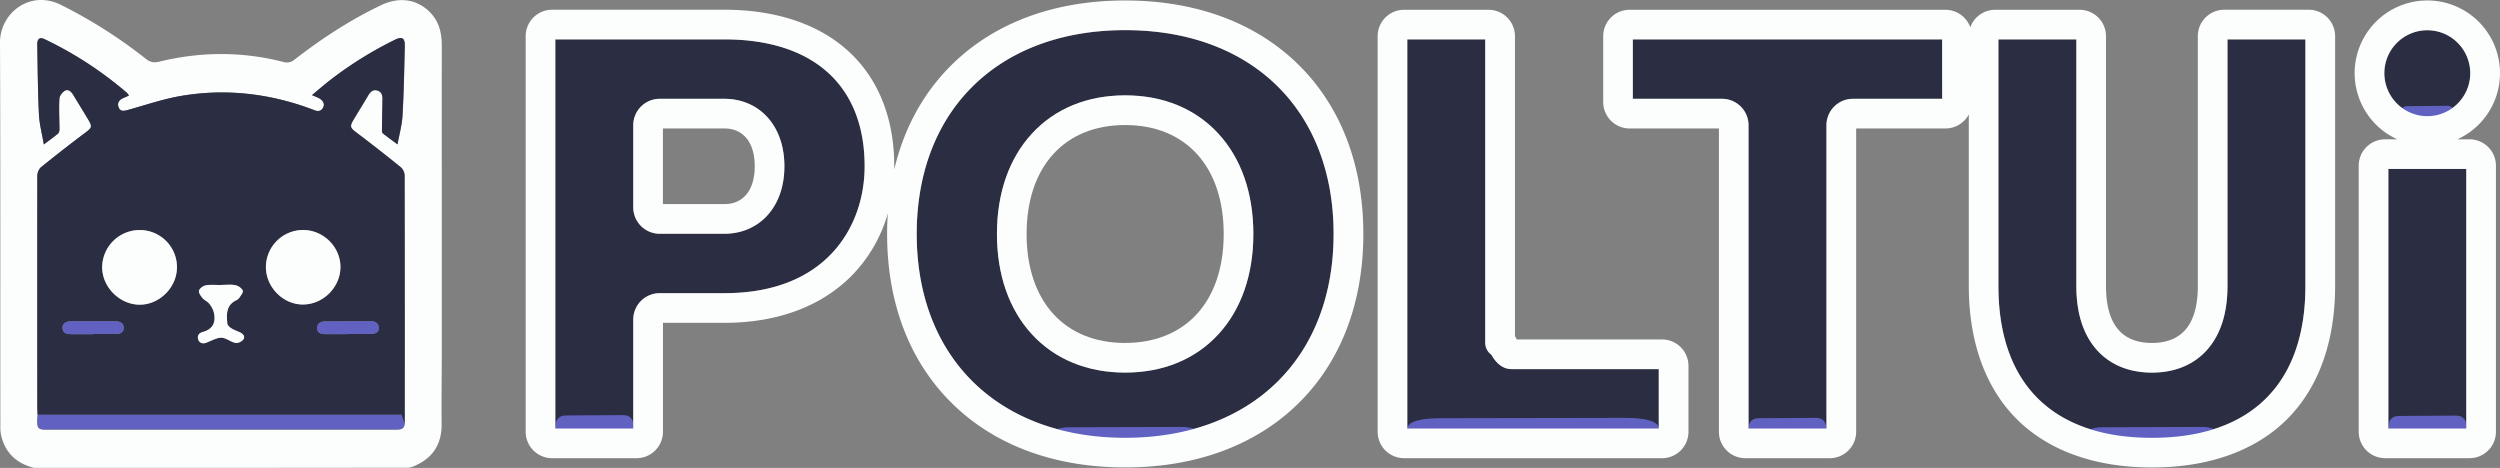 <svg xmlns="http://www.w3.org/2000/svg" viewBox="0 0 2211.1 413.84"><rect x="0" y="0" width="2211.1" height="413.84" fill="#808080" stroke="none"/><defs><style>.cls-1{fill:#fcfdfd;}.cls-2{fill:#c72e2e;}.cls-3{fill:#2b2d42;}.cls-4{fill:#6161c1;}.cls-5{fill:none;}</style></defs><g id="Calque_2" data-name="Calque 2"><g id="Calque_1-2" data-name="Calque 1"><path class="cls-1" d="M361.76,413.65l-.3-.13-.28.15q-88.49.09-177,.16-77,0-154,0C14.86,410,4.7,400.75,1,385.09a34.47,34.47,0,0,1-.68-7.93C.22,264,.49,150.87,0,37.73c-.11-26,26.28-47,53.65-33.53A428,428,0,0,1,129,52.06c3.75,2.94,7,3.65,11.77,2.49,36.54-8.91,73.17-9.15,109.69.21a10.35,10.35,0,0,0,10-2c24-18.63,49.32-35.21,76.82-48.27,16.54-7.86,32.82-5,44.22,7.66,7.37,8.19,9.26,18.13,9.24,28.76q-.09,61.74,0,123.47,0,71.49,0,143c0,22.49-.37,45-.15,67.47.19,19.09-8.76,31.48-26.29,38.16ZM33.25,366.89c-.1,2-.28,4-.27,6,0,5.76,1.33,7.05,7.05,7.05l257.37,0c17.82,0,35.64,0,53.47,0,3.71,0,6.62-.68,7-5.07.07-.82.2-1.65.2-2.48q0-108.5-.11-217a10.39,10.39,0,0,0-3.11-7.23q-19.51-15.85-39.61-31c-5.24-4-6-5.27-2.62-10.94,4.34-7.27,8.81-14.46,13.12-21.75,1.84-3.12,4.05-5.5,8-4.43s4.77,4.25,4.7,7.85c-.17,9.16-.36,18.31-.47,27.47a3.64,3.64,0,0,0,.71,2.57c4,3.15,8.08,6.13,13,9.78,1.63-9.06,4-17.3,4.44-25.65,1.14-20.45,1.48-40.93,2-61.41.16-7-2.42-8.57-8.55-5.52a336.13,336.13,0,0,0-57.06,35.46C287,74.77,281.76,79.31,276,84.12c2.23.94,3.59,1.48,4.92,2.07,4.62,2,6.72,5.54,5,8.85-2.14,4-5.54,3.51-9,1.92-.6-.27-1.24-.46-1.86-.69-37.31-13.73-75.7-18.11-114.88-11.43-15.77,2.69-31.1,8-46.57,12.28-3.68,1-7.17,2-8.71-2.47-1.38-4,.92-6.59,4.59-8.09,1.49-.61,2.95-1.33,4.66-2.1a17.31,17.31,0,0,0-2-2.52A327.37,327.37,0,0,0,39.59,34.71c-4.28-2.08-6.66-.47-6.58,4.48.33,20.66.48,41.32,1.46,62,.42,8.64,2.73,17.18,4.32,26.59,5-3.76,8.89-6.55,12.55-9.63.87-.74,1.25-2.48,1.25-3.76,0-9-.54-18-.06-27,.13-2.53,2.55-5.81,4.85-7.12,2.91-1.65,5.58.64,7.3,3.49,4.55,7.54,9.24,15,13.71,22.6,3.4,5.78,2.7,6.81-2.73,10.89q-19.9,15-39.3,30.61c-1.93,1.56-3.31,5-3.32,7.59q-.21,101.49,0,203C33,361.24,33.17,364.06,33.25,366.89Z"/><path class="cls-2" d="M361.76,413.65l2.46-.72Z"/><path class="cls-3" d="M33.25,366.89c-.08-2.83-.23-5.65-.24-8.48q-.06-101.49,0-203c0-2.58,1.39-6,3.32-7.59q19.35-15.68,39.3-30.61c5.43-4.08,6.13-5.11,2.73-10.89-4.47-7.59-9.16-15.06-13.71-22.6-1.72-2.85-4.39-5.14-7.3-3.49-2.3,1.31-4.72,4.59-4.85,7.12-.48,9,0,18,.06,27,0,1.28-.38,3-1.25,3.76-3.66,3.08-7.58,5.87-12.55,9.63-1.59-9.41-3.9-18-4.32-26.59-1-20.63-1.13-41.29-1.46-61.95-.08-4.95,2.3-6.56,6.58-4.48a327.37,327.37,0,0,1,72.47,47.23,17.31,17.31,0,0,1,2,2.52c-1.71.77-3.17,1.49-4.66,2.1-3.67,1.5-6,4.13-4.59,8.09,1.54,4.43,5,3.5,8.71,2.47,15.47-4.31,30.8-9.59,46.57-12.28,39.18-6.68,77.57-2.3,114.88,11.43.62.23,1.26.42,1.86.69,3.5,1.59,6.9,2.13,9-1.92,1.76-3.31-.34-6.82-5-8.85-1.33-.59-2.69-1.13-4.92-2.07,5.8-4.81,11-9.35,16.45-13.58a336.13,336.13,0,0,1,57.06-35.46c6.13-3,8.71-1.48,8.55,5.52-.48,20.48-.82,41-2,61.41-.46,8.35-2.81,16.59-4.44,25.65-4.88-3.65-9-6.63-13-9.78a3.64,3.64,0,0,1-.71-2.57c.11-9.16.3-18.31.47-27.47.07-3.6-.8-6.78-4.7-7.85s-6.13,1.31-8,4.43c-4.31,7.29-8.78,14.48-13.12,21.75-3.38,5.67-2.62,7,2.62,10.94q20.08,15.15,39.61,31a10.39,10.39,0,0,1,3.11,7.23q.24,108.5.11,217c0,.83-.13,1.66-.2,2.48-.85-2.46-1.69-4.93-2.74-7.95ZM123.9,203.46A33.19,33.19,0,0,0,90.37,235.9c-.27,17.61,15,33.27,32.7,33.58s33.22-15,33.44-32.77A32.87,32.87,0,0,0,123.9,203.46Zm111.28,32.59c-.06,17.89,15.18,33.35,32.78,33.27,17.88-.08,33.06-15.23,33.14-33.06.08-17.67-14.81-32.63-32.67-32.84A32.92,32.92,0,0,0,235.18,236.05Zm-39.56,16v.1c-4.5,0-9.08-.51-13.46.21-2.35.39-5.36,2.52-6.16,4.6-.61,1.61,1.38,4.66,2.9,6.51,1.65,2,4.47,3.07,6.08,5.1a20.67,20.67,0,0,1,4.16,7.93c1.9,8.58-.83,14.77-10,17.2-3.38.9-5.06,3.59-3.71,6.94,1.24,3.08,4.08,3.64,7.12,2.45,3.39-1.32,6.67-3,10.14-4a10.14,10.14,0,0,1,5.8.13c3.43,1.16,6.56,3.59,10,4.13,2.11.33,5.47-1.31,6.74-3.13,1.8-2.59-.22-5-3-6.24-2.56-1.18-5.3-2.08-7.65-3.59-1.52-1-3.42-2.74-3.56-4.29-.67-7.82-1.21-15.82,7.49-20.29a8.11,8.11,0,0,0,3.16-2.38c1.34-2.08,3.73-5.16,3.06-6.47a10.51,10.51,0,0,0-6.68-4.71C204.06,251.47,199.79,252,195.62,252Zm111.61,43.5v-.21c6.82,0,13.64,0,20.46,0,3.79,0,7.42-.88,7.32-5.5-.09-4.32-3.39-5.76-7.31-5.75-13.31,0-26.61.12-39.92.18-3.95,0-7.2,1.41-7.32,5.72-.12,4.64,3.58,5.49,7.3,5.54C294.25,295.61,300.74,295.54,307.23,295.54Zm-224.95,0v-.31c7.13,0,14.27.09,21.41-.05,3.08-.06,5.55-1.42,5.73-4.95s-2.13-5.33-5.37-6a12,12,0,0,0-2.48-.14c-12.95,0-25.9,0-38.85.09-4.85,0-7.73,2.34-7.43,6.05.38,4.67,3.87,5.27,7.56,5.3C69.33,295.6,75.8,295.56,82.28,295.56Z"/><path class="cls-4" d="M33.25,366.89H355.14c1.05,3,1.89,5.49,2.74,7.95-.39,4.39-3.3,5.09-7,5.07-17.83-.07-35.65,0-53.47,0L40,379.91c-5.72,0-7-1.29-7.05-7.05C33,370.87,33.15,368.88,33.25,366.89Z"/><path class="cls-1" d="M123.9,203.46a32.87,32.87,0,0,1,32.61,33.25c-.22,17.81-15.81,33.08-33.44,32.77s-33-16-32.7-33.58A33.19,33.19,0,0,1,123.9,203.46Z"/><path class="cls-1" d="M235.18,236.05a32.92,32.92,0,0,1,33.25-32.63c17.86.21,32.75,15.17,32.67,32.84-.08,17.83-15.26,33-33.14,33.06C250.36,269.4,235.12,253.94,235.18,236.05Z"/><path class="cls-1" d="M195.62,252c4.17,0,8.44-.57,12.46.2a10.51,10.51,0,0,1,6.68,4.71c.67,1.31-1.72,4.39-3.06,6.47a8.11,8.11,0,0,1-3.16,2.38c-8.7,4.47-8.16,12.47-7.49,20.29.14,1.55,2,3.32,3.56,4.29,2.35,1.51,5.09,2.41,7.65,3.59,2.75,1.27,4.77,3.65,3,6.24-1.27,1.82-4.63,3.46-6.74,3.13-3.46-.54-6.59-3-10-4.13a10.14,10.14,0,0,0-5.8-.13c-3.47,1-6.75,2.68-10.14,4-3,1.19-5.88.63-7.12-2.45-1.35-3.35.33-6,3.71-6.94,9.19-2.43,11.92-8.62,10-17.2a20.67,20.67,0,0,0-4.16-7.93c-1.61-2-4.43-3.09-6.08-5.1-1.52-1.85-3.51-4.9-2.9-6.51.8-2.08,3.81-4.21,6.16-4.6,4.38-.72,9-.21,13.46-.21Z"/><path class="cls-4" d="M307.23,295.54c-6.49,0-13,.07-19.47,0-3.72-.05-7.42-.9-7.3-5.54.12-4.31,3.37-5.71,7.32-5.72,13.31-.06,26.61-.15,39.92-.18,3.92,0,7.22,1.43,7.31,5.75.1,4.62-3.53,5.48-7.32,5.5-6.82,0-13.64,0-20.46,0Z"/><path class="cls-4" d="M82.28,295.56c-6.48,0-13,0-19.43,0-3.69,0-7.18-.63-7.56-5.3-.3-3.71,2.58-6,7.43-6.05,13-.07,25.9-.07,38.85-.09a12,12,0,0,1,2.48.14c3.24.68,5.56,2.34,5.37,6s-2.65,4.89-5.73,4.95c-7.14.14-14.28.05-21.41.05Z"/><ellipse class="cls-5" cx="995.13" cy="206.92" rx="87.16" ry="96.37"/><path class="cls-5" d="M640.73,113.62H586.31v66.89h54.42c16.78,0,26.79-12.5,26.79-33.45S657.51,113.62,640.73,113.62Z"/><path class="cls-3" d="M640.73,34.83H491.15V379h68.93V282.64a23.37,23.37,0,0,1,23.35-23.34h57.3c91.52,0,124-60.46,124-112.24C764.73,75.74,719.53,34.83,640.73,34.83Zm38.92,154.6c-9.58,11.16-23.4,17.3-38.92,17.3h-57.3a23.37,23.37,0,0,1-23.35-23.34V110.74A23.37,23.37,0,0,1,583.43,87.4h57.3c15.52,0,29.34,6.14,38.92,17.3,9.22,10.74,14.1,25.39,14.1,42.36S688.87,178.69,679.65,189.43Z"/><path class="cls-3" d="M995.13,26.64c-112,0-184.37,70.77-184.37,180.28S883.13,387.2,995.13,387.2s184.37-70.76,184.37-180.28S1107.13,26.64,995.13,26.64Zm82.63,268.82c-20.41,22.28-49,34.06-82.63,34.06s-62.23-11.78-82.64-34.06c-20.12-22-30.75-52.58-30.75-88.54s10.63-66.58,30.75-88.54c20.41-22.28,49-34,82.64-34s62.22,11.77,82.63,34.05c20.12,22,30.75,52.58,30.75,88.54S1097.88,273.5,1077.76,295.46Z"/><path class="cls-1" d="M640.73,87.4h-57.3a23.37,23.37,0,0,0-23.35,23.34v72.65a23.37,23.37,0,0,0,23.35,23.34h57.3c15.52,0,29.34-6.14,38.92-17.3,9.22-10.74,14.1-25.39,14.1-42.37s-4.88-31.62-14.1-42.36C670.07,93.54,656.25,87.4,640.73,87.4Zm0,93.11H586.31V113.62h54.42c16.78,0,26.79,12.5,26.79,33.44S657.51,180.51,640.73,180.51Z"/><path class="cls-1" d="M995.13,84.33c-33.66,0-62.23,11.77-82.64,34.05-20.12,22-30.75,52.58-30.75,88.54s10.63,66.58,30.75,88.54c20.41,22.28,49,34.06,82.64,34.06s62.22-11.78,82.63-34.06c20.12-22,30.75-52.58,30.75-88.54s-10.63-66.58-30.75-88.54C1057.35,96.1,1028.78,84.33,995.13,84.33Zm0,219c-53.77,0-87.17-36.92-87.17-96.37s33.4-96.37,87.17-96.37,87.16,36.93,87.16,96.37S1048.89,303.29,995.13,303.29Z"/><path class="cls-3" d="M1318.94,313.66a13.07,13.07,0,0,1-5.34-10.56V34.83h-68.93V379h222.41V326.45H1337C1327.58,326.45,1322.17,319.14,1318.94,313.66Z"/><path class="cls-3" d="M1444.16,87.4h79a23.37,23.37,0,0,1,23.34,23.34V379h68.94V110.74a23.37,23.37,0,0,1,23.35-23.34h79V34.83H1444.16Z"/><path class="cls-3" d="M1970.07,253c0,23.31-5.75,41.93-17.11,55.34-11.73,13.87-28.93,21.21-49.72,21.21s-38-7.34-49.72-21.21c-11.35-13.41-17.11-32-17.11-55.34V34.83h-68.94V253c0,86.56,48.22,134.23,135.77,134.23S2039,339.53,2039,253V34.83h-68.94Z"/><rect class="cls-3" x="2112.35" y="149.43" width="68.94" height="229.58"/><path class="cls-3" d="M2184.87,64.69a38,38,0,1,0-38,38.05A38.09,38.09,0,0,0,2184.87,64.69Z"/><path class="cls-4" d="M525.18,386.38c-8.21,0-16.42.12-24.62,0-4.71-.09-9.4-1.52-9.24-9.33.15-7.23,4.26-9.58,9.25-9.61,16.84-.09,33.67-.25,50.5-.3,4.95,0,9.13,2.4,9.25,9.67.12,7.77-4.48,9.21-9.26,9.24-8.63.05-17.26,0-25.88,0Z"/><path class="cls-4" d="M1353.74,388.82c-26.52,0-53,.12-79.57,0-15.21-.09-30.35-1.52-29.84-9.32.48-7.24,13.76-9.59,29.9-9.62q81.6-.13,163.21-.3c16,0,29.51,2.4,29.87,9.67.39,7.77-14.45,9.21-29.93,9.24-27.88.06-55.76,0-83.64,0Z"/><path class="cls-4" d="M1580.18,388.82c-8.21,0-16.42.12-24.62,0-4.71-.09-9.4-1.52-9.24-9.32.15-7.24,4.26-9.59,9.25-9.62,16.84-.09,33.67-.24,50.5-.3,5,0,9.13,2.4,9.25,9.67.12,7.77-4.48,9.21-9.26,9.24-8.63.06-17.26,0-25.88,0Z"/><path class="cls-4" d="M2146.32,386.82c-8.21,0-16.42.12-24.62,0-4.71-.09-9.39-1.52-9.23-9.32.14-7.24,4.25-9.59,9.24-9.62,16.84-.09,33.67-.24,50.51-.3,5,0,9.13,2.4,9.24,9.67.12,7.77-4.47,9.21-9.26,9.24-8.63.06-17.25,0-25.88,0Z"/><path class="cls-4" d="M2146.36,112.82c-5.83,0-11.65.12-17.48,0-3.35-.09-6.67-1.52-6.56-9.32.11-7.24,3-9.59,6.57-9.62,12-.09,23.91-.24,35.86-.3,3.52,0,6.49,2.4,6.57,9.67.08,7.77-3.18,9.21-6.58,9.24-6.13.06-12.25,0-18.38,0Z"/><path class="cls-4" d="M1902.2,396.82c-14.27,0-28.55.12-42.82,0-8.18-.09-16.33-1.52-16.05-9.32.25-7.24,7.4-9.59,16.08-9.62,29.28-.09,58.55-.24,87.83-.3,8.61,0,15.88,2.4,16.07,9.67.21,7.77-7.77,9.21-16.1,9.24-15,.06-30,0-45,0Z"/><path class="cls-4" d="M994.07,396.82c-15.94,0-31.88.12-47.81,0-9.15-.09-18.24-1.52-17.93-9.32.28-7.24,8.27-9.59,18-9.62q49-.13,98.07-.3c9.62,0,17.74,2.4,18,9.67.24,7.77-8.68,9.21-18,9.24-16.75.06-33.51,0-50.26,0Z"/><path class="cls-1" d="M2184.17,123.21h-10.76a64.28,64.28,0,1,0-53.17,0h-10.77a23.37,23.37,0,0,0-23.34,23.34V381.89a23.37,23.37,0,0,0,23.34,23.34h74.7a23.37,23.37,0,0,0,23.34-23.34V146.55A23.37,23.37,0,0,0,2184.17,123.21Zm-71.82,26.22h68.94V379h-68.94Zm-3.57-84.74a38,38,0,1,1,38,38.05A38.09,38.09,0,0,1,2108.78,64.69Z"/><path class="cls-1" d="M2041.89,8.61h-74.7A23.37,23.37,0,0,0,1943.85,32V253c0,33.39-13.66,50.32-40.61,50.32s-40.61-16.93-40.61-50.32V32a23.37,23.37,0,0,0-23.34-23.34H1764.6a23.38,23.38,0,0,0-22,15.51,23.38,23.38,0,0,0-22-15.51H1441.28A23.37,23.37,0,0,0,1417.94,32V90.27a23.37,23.37,0,0,0,23.34,23.35h79V381.89a23.37,23.37,0,0,0,23.34,23.35h74.7a23.37,23.37,0,0,0,23.34-23.35V113.62h79a23.35,23.35,0,0,0,20.63-12.44V253c0,49.52,14.81,90.36,42.84,118.1s69.19,42.35,119.15,42.35,91.17-14.65,119.16-42.35,42.83-68.58,42.83-118.1V32A23.37,23.37,0,0,0,2041.89,8.61ZM1717.74,87.4h-79a23.37,23.37,0,0,0-23.35,23.34V379h-68.94V110.74a23.37,23.37,0,0,0-23.34-23.34h-79V34.83h273.58ZM2039,253c0,86.56-48.22,134.23-135.77,134.23S1767.47,339.53,1767.47,253V34.83h68.94V253c0,23.31,5.76,41.93,17.11,55.34,11.74,13.87,28.93,21.21,49.72,21.21s38-7.34,49.72-21.21c11.36-13.41,17.11-32,17.11-55.34V34.83H2039Z"/><path class="cls-1" d="M1470,300.23h-128.5c-.4-.69-.78-1.38-1-1.85s-.4-.72-.6-1.06V32a23.37,23.37,0,0,0-23.34-23.34h-74.69A23.37,23.37,0,0,0,1218.44,32V381.89a23.38,23.38,0,0,0,23.35,23.35H1470a23.38,23.38,0,0,0,23.35-23.35V323.57A23.37,23.37,0,0,0,1470,300.23ZM1467.08,379H1244.67V34.83h68.93V303.1a13.07,13.07,0,0,0,5.34,10.56c3.23,5.48,8.64,12.79,18,12.79h130.13Z"/><path class="cls-1" d="M1147.93,56.73C1110.25,19.89,1057.41.42,995.13.42S880,19.89,842.33,56.73c-25.41,24.84-42.76,56.45-51.41,93.12q0-1.4,0-2.79c0-43-14.41-78.51-41.68-102.78C723.05,20.94,685.52,8.61,640.73,8.61H488.27A23.37,23.37,0,0,0,464.93,32V381.89h0a23.38,23.38,0,0,0,23.35,23.35H563a23.38,23.38,0,0,0,23.35-23.35V285.52h54.42c46.31,0,85-14.24,112-41.19a129,129,0,0,0,32.45-55.58c-.4,6-.62,12-.62,18.17,0,61.3,20,113.23,57.8,150.2s90.51,56.3,152.8,56.3,115.12-19.47,152.8-56.3,57.79-88.9,57.79-150.2S1185.73,93.69,1147.93,56.73ZM640.73,259.3h-57.3a23.37,23.37,0,0,0-23.35,23.34V379H491.15V34.83H640.73c78.8,0,124,40.91,124,112.23C764.73,198.84,732.25,259.3,640.73,259.3Zm354.4,127.9c-112,0-184.37-70.76-184.37-180.28S883.13,26.64,995.13,26.64,1179.5,97.41,1179.5,206.92,1107.13,387.2,995.13,387.2Z"/></g></g></svg>